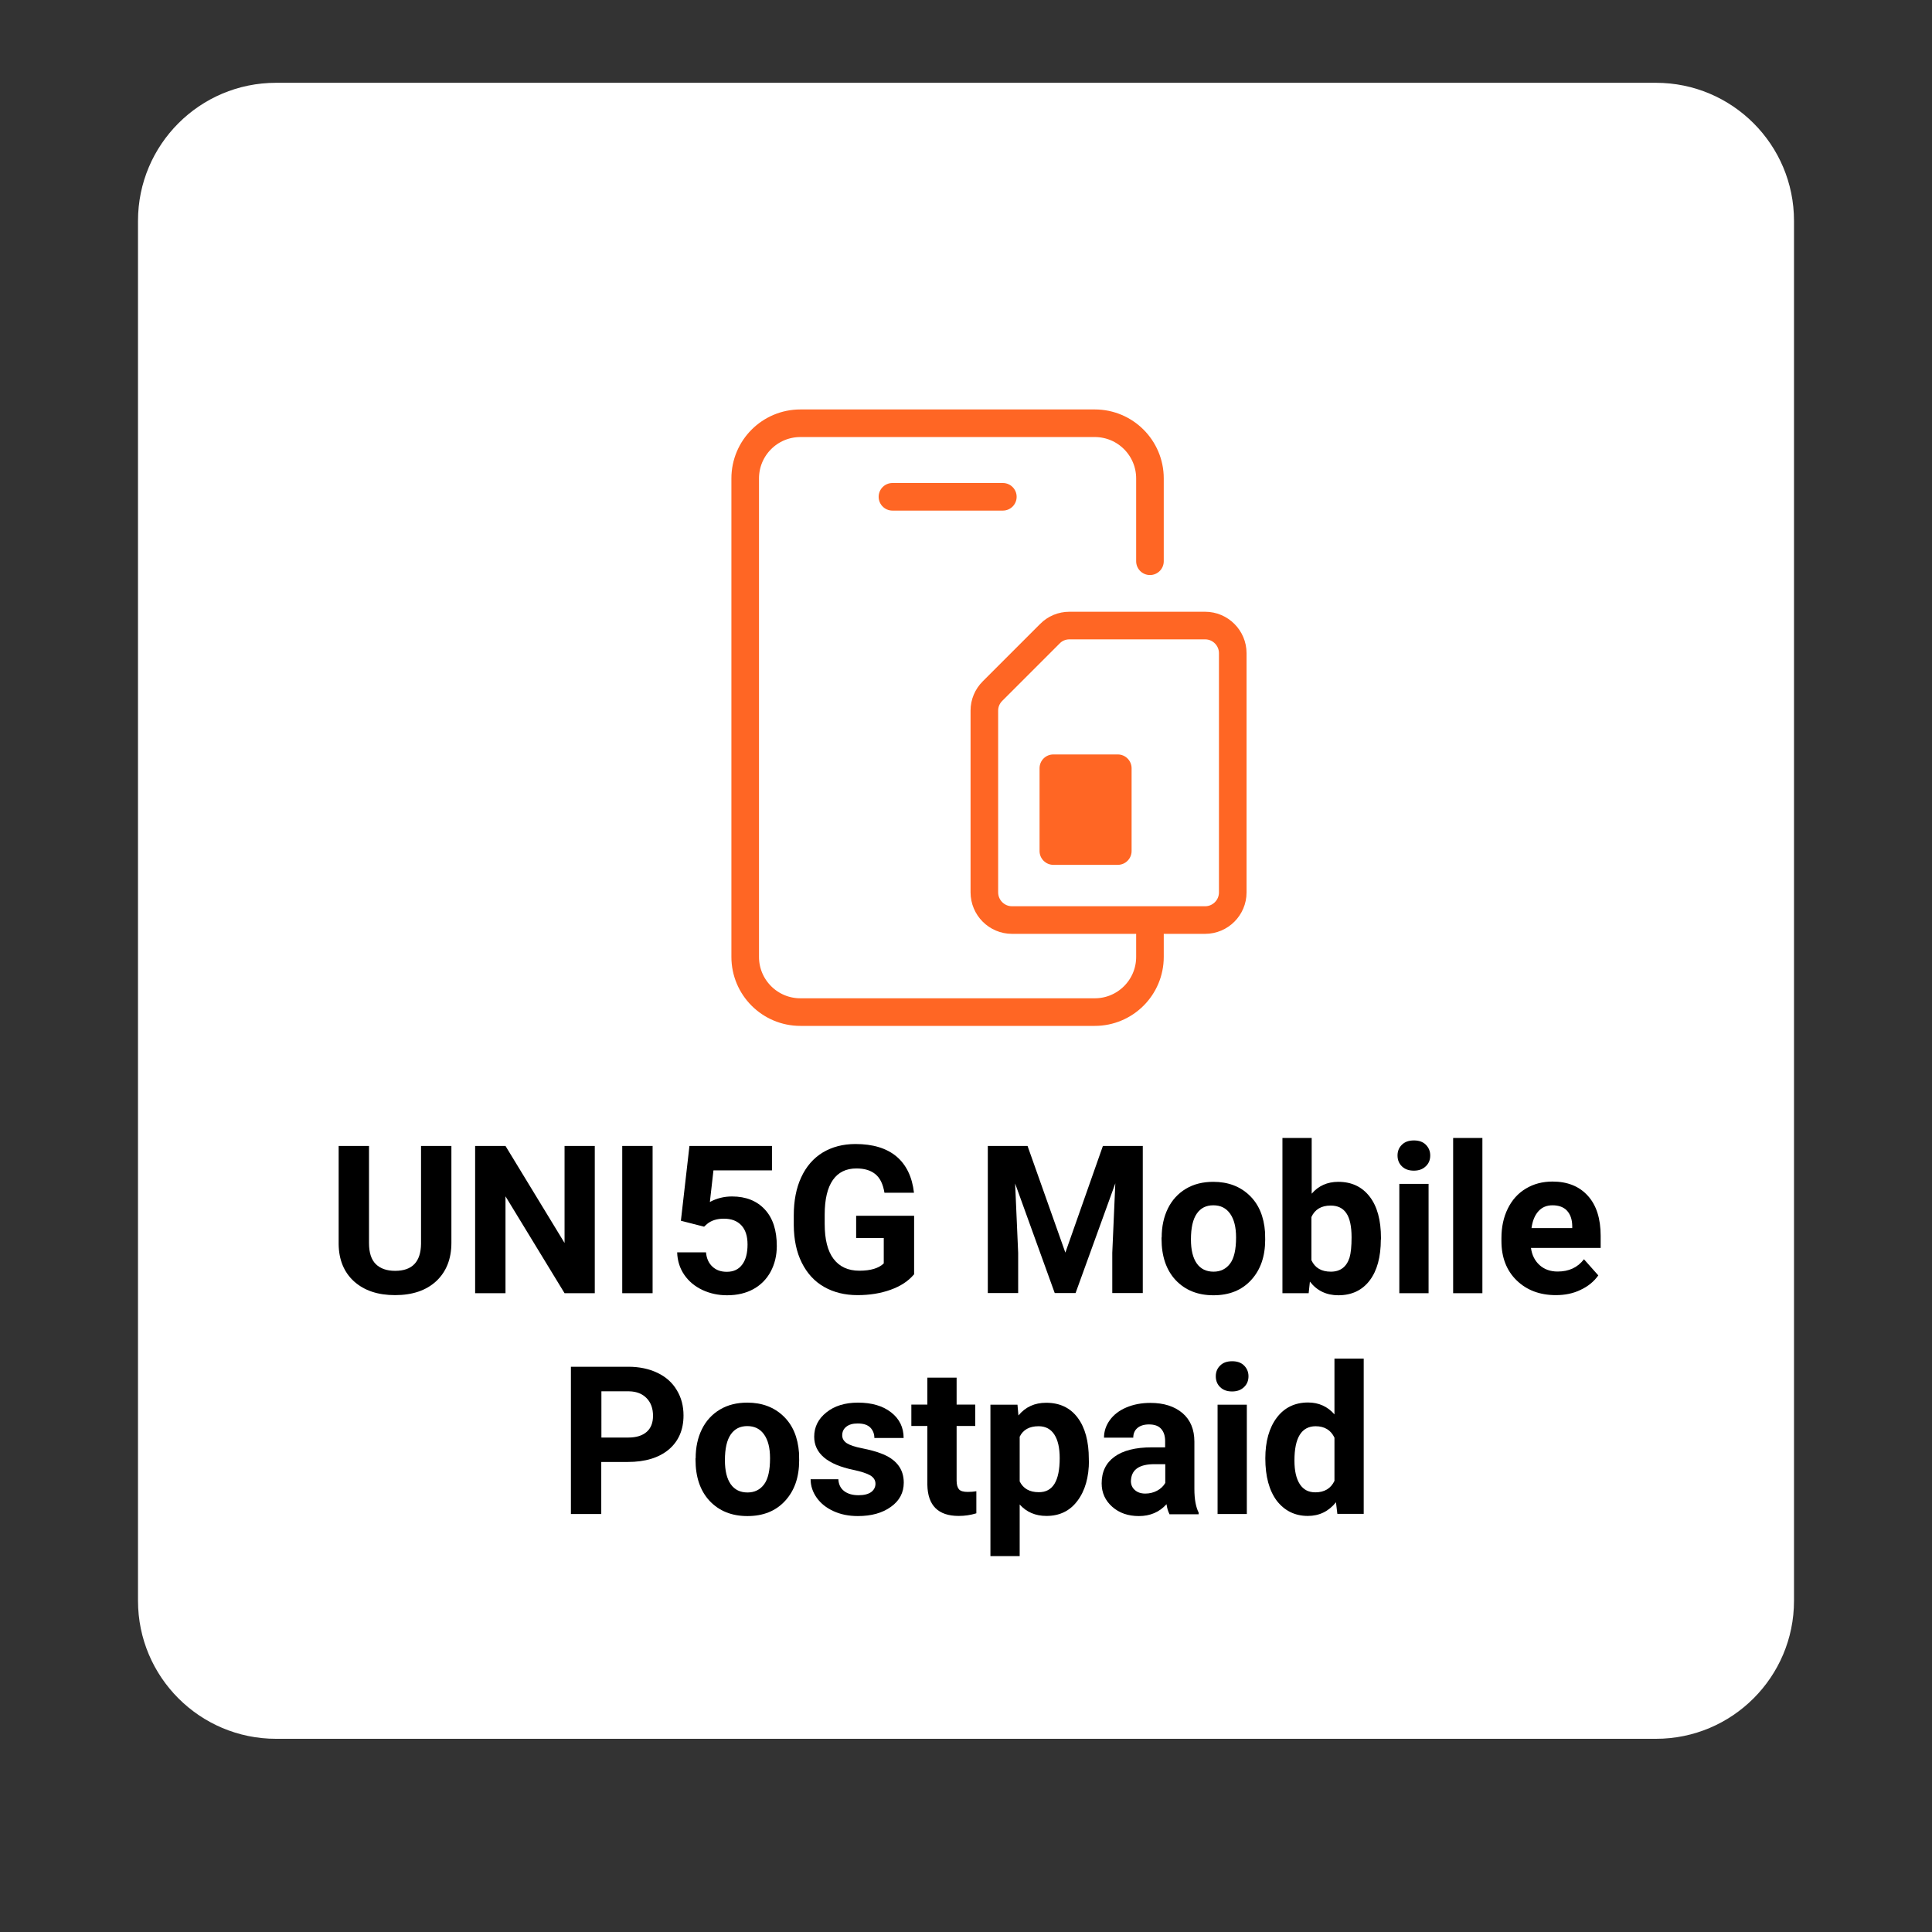 <?xml version="1.0" encoding="utf-8"?>
<!-- Generator: Adobe Illustrator 27.5.0, SVG Export Plug-In . SVG Version: 6.00 Build 0)  -->
<svg version="1.1" id="Layer_1" xmlns="http://www.w3.org/2000/svg" xmlns:xlink="http://www.w3.org/1999/xlink" x="0px" y="0px"
	 viewBox="0 0 140 140" style="enable-background:new 0 0 140 140;" xml:space="preserve">
<rect x="0" y="0" width="140" height="140" fill="#333333" stroke="none"/>
<style type="text/css">
	.st0{fill:#FFFFFF;}
	.st1{fill:none;stroke:#FF6624;stroke-width:2;stroke-linecap:round;stroke-linejoin:round;}
	.st2{fill:none;stroke:#FF6624;stroke-width:2;}
	.st3{fill:none;stroke:#FF6624;stroke-width:2;stroke-linecap:round;}
	.st4{fill:#FF6624;}
</style>
<g>
	<path class="st0" d="M20,6h100c5.52,0,10,4.48,10,10v100c0,5.52-4.48,10-10,10H20c-5.52,0-10-4.48-10-10V16C10,10.48,14.48,6,20,6z
		"/>
</g>
<path class="st1" d="M64.67,36h8"/>
<path class="st2" d="M73.33,66.67h14c1.1,0,2-0.9,2-2V47.33c0-1.1-0.9-2-2-2h-9.84c-0.53,0-1.04,0.21-1.41,0.59l-4.16,4.16
	c-0.38,0.38-0.59,0.88-0.59,1.41v13.17C71.33,65.77,72.23,66.67,73.33,66.67z"/>
<path class="st3" d="M83.33,40.67v-6c0-2.21-1.79-4-4-4H58c-2.21,0-4,1.79-4,4v34.67c0,2.21,1.79,4,4,4h21.33c2.21,0,4-1.79,4-4
	v-2.09"/>
<path class="st4" d="M76.33,54.67H81c0.55,0,1,0.45,1,1v6c0,0.55-0.45,1-1,1h-4.67c-0.55,0-1-0.45-1-1v-6
	C75.33,55.11,75.78,54.67,76.33,54.67z"/>
<g>
	<path d="M32.71,83.04v7.02c0,1.17-0.37,2.09-1.09,2.77c-0.73,0.68-1.73,1.02-2.99,1.02c-1.25,0-2.23-0.33-2.97-0.99
		c-0.73-0.66-1.11-1.57-1.12-2.72v-7.1h2.2v7.04c0,0.7,0.17,1.21,0.5,1.53c0.33,0.32,0.8,0.48,1.39,0.48c1.24,0,1.86-0.65,1.88-1.95
		v-7.1H32.71z"/>
	<path d="M43.11,93.71h-2.2l-4.28-7.02v7.02h-2.2V83.04h2.2l4.28,7.03v-7.03h2.19V93.71z"/>
	<path d="M47.29,93.71h-2.2V83.04h2.2V93.71z"/>
	<path d="M49.34,88.46l0.62-5.42h5.98v1.77h-4.24l-0.26,2.29c0.5-0.27,1.04-0.4,1.6-0.4c1.02,0,1.81,0.32,2.39,0.95
		s0.86,1.51,0.86,2.64c0,0.69-0.15,1.3-0.44,1.85c-0.29,0.54-0.71,0.97-1.25,1.27c-0.54,0.3-1.18,0.45-1.92,0.45
		c-0.64,0-1.24-0.13-1.79-0.39c-0.55-0.26-0.99-0.63-1.31-1.1c-0.32-0.47-0.49-1.01-0.51-1.62h2.09c0.04,0.45,0.2,0.79,0.47,1.04
		c0.27,0.25,0.61,0.37,1.04,0.37c0.48,0,0.85-0.17,1.11-0.52c0.26-0.34,0.39-0.83,0.39-1.46c0-0.61-0.15-1.07-0.45-1.39
		s-0.72-0.48-1.27-0.48c-0.5,0-0.91,0.13-1.22,0.39l-0.21,0.19L49.34,88.46z"/>
	<path d="M66.22,92.36c-0.4,0.47-0.95,0.84-1.68,1.1c-0.72,0.26-1.52,0.39-2.4,0.39c-0.92,0-1.73-0.2-2.43-0.6
		c-0.7-0.4-1.23-0.99-1.61-1.75s-0.57-1.67-0.58-2.7v-0.73c0-1.06,0.18-1.99,0.54-2.76c0.36-0.78,0.88-1.38,1.55-1.79
		c0.68-0.41,1.47-0.62,2.38-0.62c1.26,0,2.25,0.3,2.97,0.9c0.71,0.6,1.14,1.48,1.27,2.63h-2.14c-0.1-0.61-0.31-1.06-0.65-1.34
		s-0.79-0.42-1.38-0.42c-0.75,0-1.32,0.28-1.71,0.84s-0.59,1.4-0.59,2.5v0.68c0,1.12,0.21,1.96,0.64,2.53s1.05,0.86,1.87,0.86
		c0.83,0,1.41-0.18,1.77-0.53v-1.84h-2V88.1h4.2V92.36z"/>
	<path d="M74.46,83.04l2.74,7.73l2.72-7.73h2.89v10.66H80.6v-2.92l0.22-5.03l-2.88,7.95h-1.51l-2.87-7.94l0.22,5.02v2.92h-2.2V83.04
		H74.46z"/>
	<path d="M84.18,89.67c0-0.79,0.15-1.49,0.45-2.1s0.74-1.09,1.31-1.43c0.57-0.34,1.23-0.5,1.98-0.5c1.07,0,1.94,0.33,2.62,0.98
		c0.68,0.65,1.05,1.54,1.13,2.67l0.01,0.54c0,1.22-0.34,2.19-1.02,2.93c-0.68,0.74-1.59,1.1-2.73,1.1s-2.05-0.37-2.74-1.1
		c-0.68-0.73-1.02-1.73-1.02-2.99V89.67z M86.3,89.82c0,0.75,0.14,1.33,0.42,1.73s0.69,0.6,1.22,0.6c0.51,0,0.91-0.2,1.2-0.59
		s0.43-1.02,0.43-1.89c0-0.74-0.14-1.31-0.43-1.72s-0.69-0.61-1.22-0.61c-0.52,0-0.92,0.2-1.2,0.61S86.3,88.97,86.3,89.82z"/>
	<path d="M100.06,89.82c0,1.27-0.27,2.26-0.81,2.97c-0.54,0.71-1.3,1.07-2.27,1.07c-0.86,0-1.55-0.33-2.06-0.99l-0.09,0.84h-1.9
		V82.46h2.12v4.04c0.49-0.57,1.13-0.86,1.93-0.86c0.97,0,1.72,0.36,2.27,1.07c0.55,0.71,0.82,1.71,0.82,3V89.82z M97.94,89.66
		c0-0.8-0.13-1.39-0.38-1.75c-0.25-0.37-0.63-0.55-1.14-0.55c-0.67,0-1.14,0.28-1.39,0.83v3.13c0.26,0.56,0.73,0.83,1.41,0.83
		c0.68,0,1.13-0.34,1.35-1.01C97.89,90.81,97.94,90.32,97.94,89.66z"/>
	<path d="M101.27,83.73c0-0.32,0.11-0.58,0.32-0.78c0.21-0.21,0.5-0.31,0.87-0.31c0.36,0,0.65,0.1,0.86,0.31s0.32,0.47,0.32,0.78
		c0,0.32-0.11,0.59-0.33,0.79c-0.22,0.21-0.5,0.31-0.86,0.31s-0.64-0.1-0.86-0.31C101.38,84.32,101.27,84.05,101.27,83.73z
		 M103.52,93.71h-2.12v-7.92h2.12V93.71z"/>
	<path d="M107.42,93.71h-2.12V82.46h2.12V93.71z"/>
	<path d="M112.74,93.85c-1.16,0-2.11-0.36-2.84-1.07s-1.1-1.66-1.1-2.85v-0.21c0-0.8,0.15-1.51,0.46-2.14
		c0.31-0.63,0.74-1.11,1.31-1.45c0.56-0.34,1.21-0.51,1.93-0.51c1.08,0,1.94,0.34,2.56,1.03c0.62,0.68,0.93,1.65,0.93,2.91v0.87
		h-5.05c0.07,0.52,0.28,0.93,0.62,1.24c0.34,0.31,0.78,0.47,1.31,0.47c0.82,0,1.45-0.29,1.91-0.89l1.04,1.17
		c-0.32,0.45-0.75,0.8-1.29,1.05C114,93.73,113.4,93.85,112.74,93.85z M112.5,87.34c-0.42,0-0.76,0.14-1.02,0.43
		c-0.26,0.29-0.43,0.69-0.5,1.22h2.95v-0.17c-0.01-0.47-0.14-0.83-0.38-1.09S112.95,87.34,112.5,87.34z"/>
	<path d="M43.57,105.95v3.76h-2.2V99.04h4.16c0.8,0,1.5,0.15,2.11,0.44c0.61,0.29,1.08,0.71,1.4,1.25c0.33,0.54,0.49,1.15,0.49,1.84
		c0,1.04-0.36,1.87-1.07,2.47c-0.72,0.6-1.71,0.9-2.97,0.9H43.57z M43.57,104.17h1.96c0.58,0,1.02-0.14,1.33-0.41
		s0.46-0.66,0.46-1.17c0-0.52-0.15-0.95-0.46-1.27s-0.73-0.49-1.27-0.5h-2.01V104.17z"/>
	<path d="M50.41,105.67c0-0.79,0.15-1.49,0.45-2.1s0.74-1.09,1.31-1.43c0.57-0.34,1.23-0.5,1.98-0.5c1.07,0,1.94,0.33,2.62,0.98
		c0.68,0.65,1.05,1.54,1.13,2.67l0.01,0.54c0,1.22-0.34,2.19-1.02,2.93c-0.68,0.74-1.59,1.1-2.73,1.1s-2.05-0.37-2.74-1.1
		c-0.68-0.73-1.02-1.73-1.02-2.99V105.67z M52.53,105.82c0,0.75,0.14,1.33,0.42,1.73s0.69,0.6,1.22,0.6c0.51,0,0.91-0.2,1.2-0.59
		s0.43-1.02,0.43-1.89c0-0.74-0.14-1.31-0.43-1.72s-0.69-0.61-1.22-0.61c-0.52,0-0.92,0.2-1.2,0.61S52.53,104.97,52.53,105.82z"/>
	<path d="M63.44,107.52c0-0.26-0.13-0.46-0.38-0.61c-0.26-0.15-0.67-0.28-1.23-0.4c-1.88-0.39-2.83-1.2-2.83-2.4
		c0-0.7,0.29-1.29,0.88-1.76c0.58-0.47,1.35-0.71,2.29-0.71c1.01,0,1.81,0.24,2.41,0.71c0.6,0.47,0.9,1.09,0.9,1.85h-2.12
		c0-0.3-0.1-0.55-0.29-0.75c-0.2-0.2-0.5-0.3-0.92-0.3c-0.36,0-0.63,0.08-0.83,0.24c-0.2,0.16-0.29,0.37-0.29,0.62
		c0,0.23,0.11,0.42,0.33,0.57c0.22,0.14,0.6,0.27,1.12,0.37c0.53,0.11,0.97,0.22,1.33,0.36c1.12,0.41,1.68,1.12,1.68,2.13
		c0,0.72-0.31,1.31-0.93,1.75c-0.62,0.45-1.42,0.67-2.4,0.67c-0.66,0-1.25-0.12-1.77-0.36c-0.52-0.24-0.92-0.56-1.21-0.97
		c-0.29-0.41-0.44-0.86-0.44-1.34h2.01c0.02,0.38,0.16,0.66,0.42,0.86s0.61,0.3,1.04,0.3c0.41,0,0.71-0.08,0.92-0.23
		C63.33,107.97,63.44,107.76,63.44,107.52z"/>
	<path d="M69.32,99.83v1.95h1.35v1.55h-1.35v3.96c0,0.29,0.06,0.5,0.17,0.63s0.33,0.19,0.64,0.19c0.23,0,0.44-0.02,0.62-0.05v1.6
		c-0.42,0.13-0.84,0.19-1.28,0.19c-1.48,0-2.24-0.75-2.27-2.25v-4.27h-1.16v-1.55h1.16v-1.95H69.32z"/>
	<path d="M78.91,105.82c0,1.22-0.28,2.2-0.83,2.93c-0.55,0.74-1.3,1.1-2.25,1.1c-0.8,0-1.45-0.28-1.94-0.83v3.74h-2.12v-10.97h1.96
		l0.07,0.78c0.51-0.62,1.18-0.92,2.01-0.92c0.98,0,1.74,0.36,2.28,1.08s0.81,1.72,0.81,2.99V105.82z M76.79,105.66
		c0-0.74-0.13-1.31-0.39-1.71c-0.26-0.4-0.64-0.6-1.14-0.6c-0.66,0-1.12,0.25-1.37,0.76v3.24c0.26,0.52,0.72,0.78,1.38,0.78
		C76.29,108.14,76.79,107.32,76.79,105.66z"/>
	<path d="M84.74,109.71c-0.1-0.19-0.17-0.43-0.21-0.71c-0.51,0.57-1.18,0.86-2,0.86c-0.78,0-1.42-0.22-1.93-0.67
		c-0.51-0.45-0.77-1.02-0.77-1.7c0-0.84,0.31-1.48,0.93-1.93c0.62-0.45,1.52-0.68,2.7-0.68h0.97v-0.45c0-0.37-0.09-0.66-0.28-0.88
		c-0.19-0.22-0.48-0.33-0.89-0.33c-0.36,0-0.64,0.09-0.84,0.26c-0.2,0.17-0.3,0.41-0.3,0.7h-2.12c0-0.46,0.14-0.88,0.42-1.27
		s0.68-0.7,1.2-0.92c0.52-0.22,1.1-0.33,1.74-0.33c0.98,0,1.75,0.25,2.33,0.74c0.57,0.49,0.86,1.18,0.86,2.07v3.43
		c0,0.75,0.11,1.32,0.31,1.71v0.12H84.74z M82.99,108.23c0.31,0,0.6-0.07,0.86-0.21c0.26-0.14,0.46-0.33,0.59-0.56v-1.36h-0.79
		c-1.06,0-1.62,0.37-1.69,1.1l-0.01,0.12c0,0.26,0.09,0.48,0.28,0.65S82.67,108.23,82.99,108.23z"/>
	<path d="M88.1,99.73c0-0.32,0.11-0.58,0.32-0.78c0.21-0.21,0.5-0.31,0.87-0.31c0.36,0,0.65,0.1,0.86,0.31s0.32,0.47,0.32,0.78
		c0,0.32-0.11,0.59-0.33,0.79c-0.22,0.21-0.5,0.31-0.86,0.31s-0.64-0.1-0.86-0.31C88.21,100.32,88.1,100.05,88.1,99.73z
		 M90.35,109.71h-2.12v-7.92h2.12V109.71z"/>
	<path d="M91.69,105.68c0-1.23,0.28-2.22,0.83-2.95c0.55-0.73,1.31-1.1,2.27-1.1c0.77,0,1.41,0.29,1.91,0.86v-4.04h2.12v11.25h-1.91
		l-0.1-0.84c-0.53,0.66-1.21,0.99-2.04,0.99c-0.93,0-1.68-0.37-2.25-1.1C91.97,108.01,91.69,106.99,91.69,105.68z M93.8,105.84
		c0,0.74,0.13,1.31,0.39,1.71s0.63,0.59,1.13,0.59c0.65,0,1.12-0.28,1.38-0.83v-3.13c-0.26-0.55-0.72-0.83-1.37-0.83
		C94.31,103.36,93.8,104.18,93.8,105.84z"/>
</g>
</svg>
